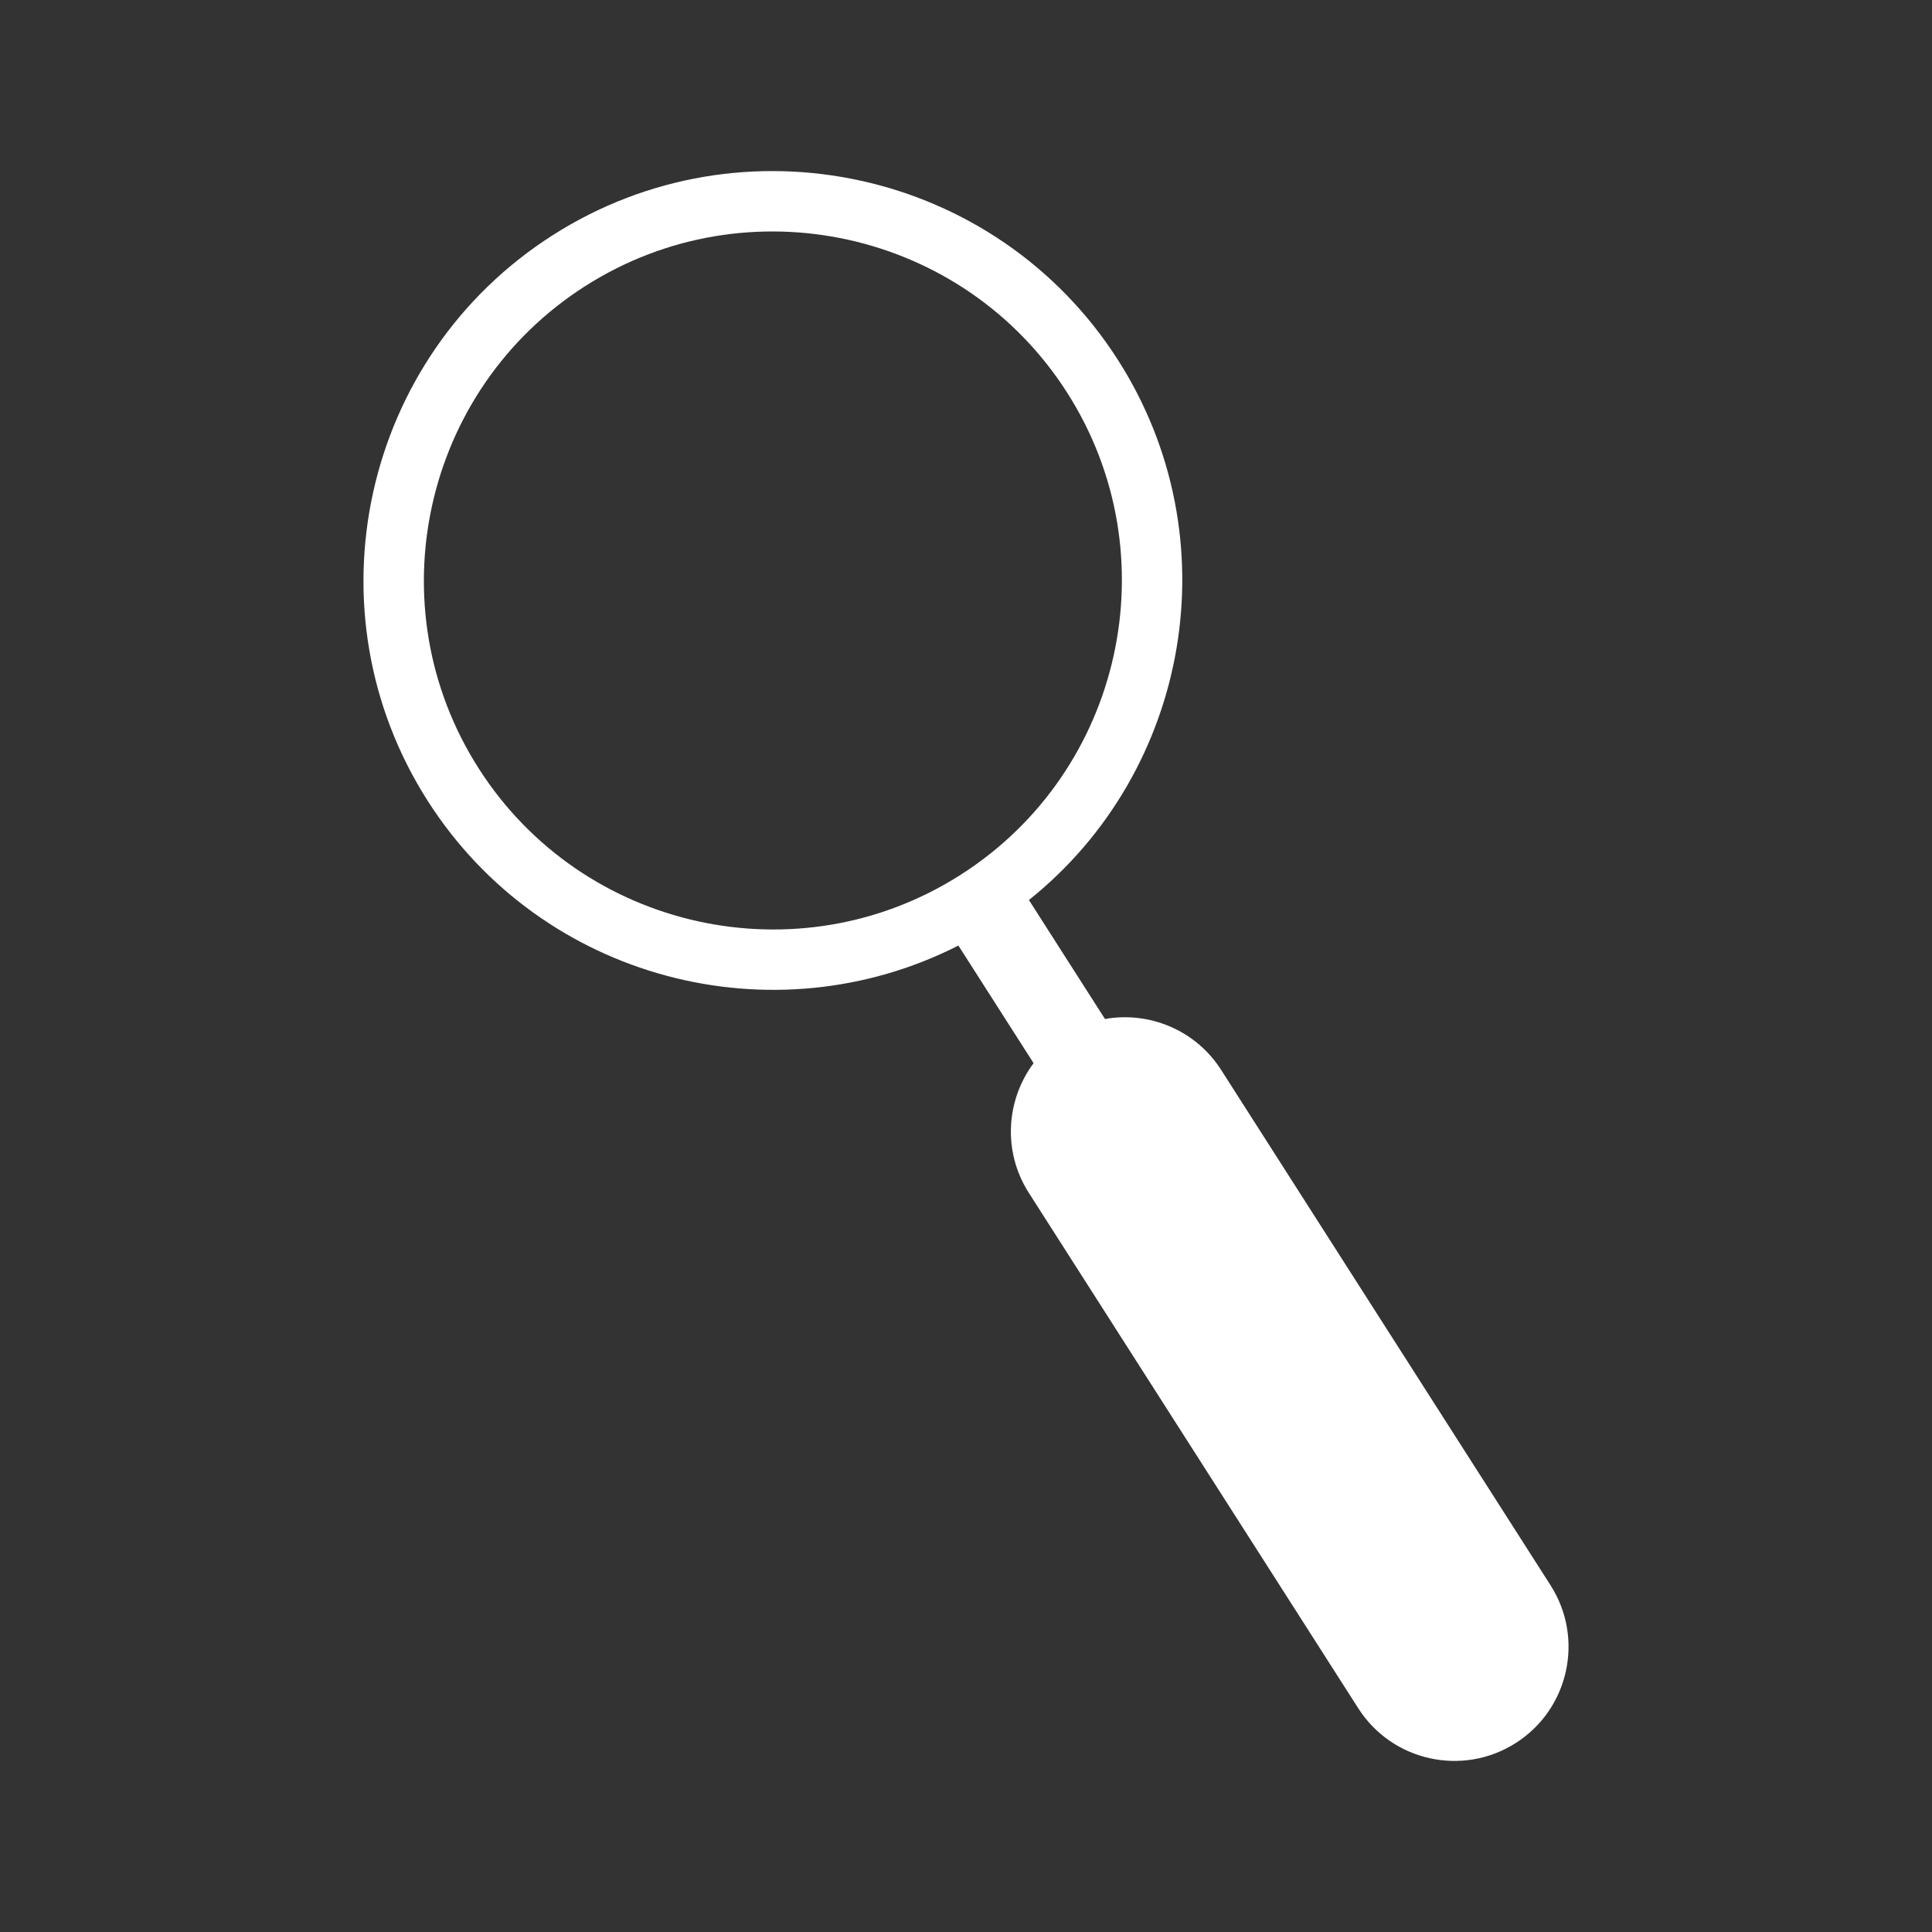 <?xml version="1.0" encoding="utf-8"?>
<!-- Generator: Adobe Illustrator 16.0.0, SVG Export Plug-In . SVG Version: 6.00 Build 0)  -->
<!DOCTYPE svg PUBLIC "-//W3C//DTD SVG 1.1//EN" "http://www.w3.org/Graphics/SVG/1.1/DTD/svg11.dtd">
<svg version="1.1" id="Layer_10" xmlns="http://www.w3.org/2000/svg" xmlns:xlink="http://www.w3.org/1999/xlink" x="0px" y="0px"
	 width="25px" height="25px" fill="#fff" viewBox="0 0 100 100" enable-background="new 0 0 100 100" xml:space="preserve">
<rect x="0" y="0" width="100" height="100" fill="#333333" stroke="none"/>
<path d="M80.257,82.056L63.206,55.378c-1.326-2.074-3.731-3.04-6.013-2.635l-3.936-6.158c8.346-6.677,10.491-18.749,4.608-27.954
	c-6.294-9.849-19.428-12.74-29.276-6.445c-9.849,6.295-12.74,19.427-6.445,29.276c5.916,9.256,17.87,12.362,27.462,7.479
	l3.892,6.089c-1.427,1.913-1.609,4.581-0.247,6.711l17.051,26.678c1.757,2.749,5.41,3.553,8.159,1.796
	C81.209,88.458,82.014,84.805,80.257,82.056z M49.736,45.271c-8.396,5.366-19.591,2.901-24.957-5.494
	c-5.366-8.396-2.901-19.591,5.494-24.957c8.396-5.366,19.591-2.901,24.957,5.495C60.595,28.71,58.131,39.906,49.736,45.271z"/>
</svg>
